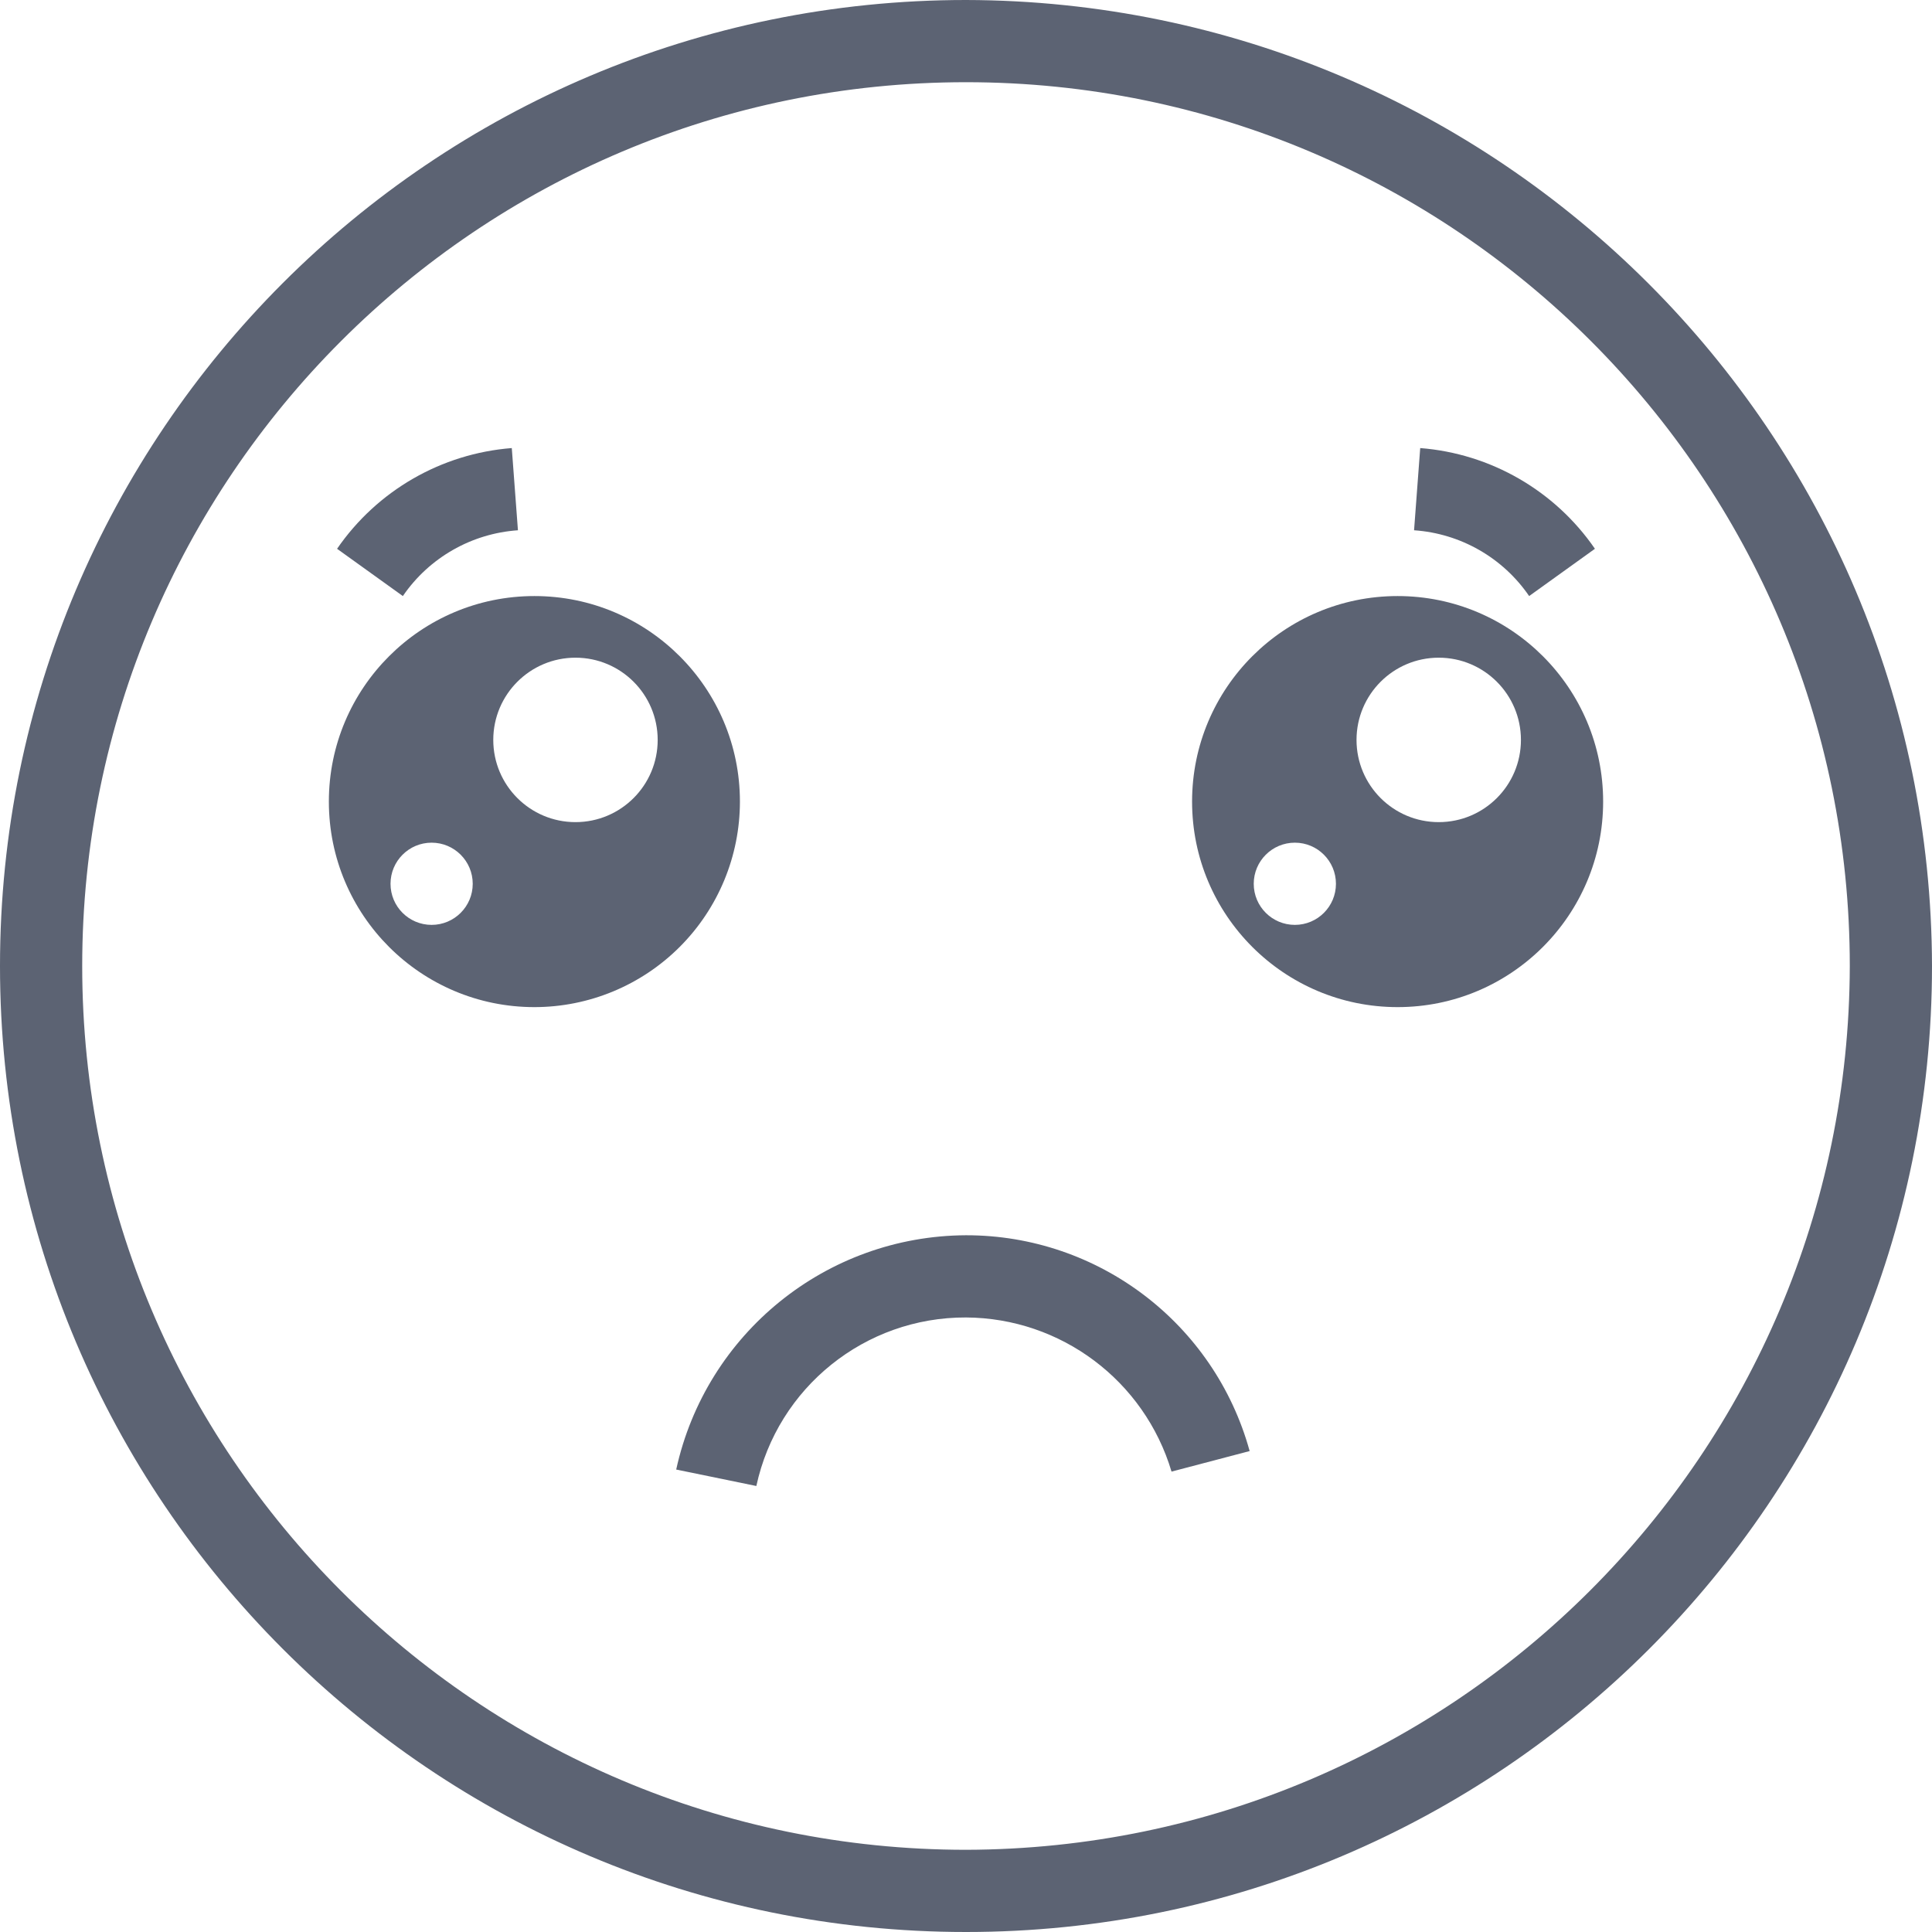 <svg width="60" height="60" viewBox="0 0 60 60" fill="none" xmlns="http://www.w3.org/2000/svg">
<path fill-rule="evenodd" clip-rule="evenodd" d="M0 30C0 13.431 13.431 0 30 0C46.554 0.035 59.965 13.446 60 30C60 46.569 46.569 60 30 60C13.431 60 0 46.569 0 30ZM2.553 30C2.553 45.158 14.841 57.447 30 57.447C45.144 57.412 57.412 45.144 57.447 30C57.447 14.841 45.158 2.553 30 2.553C14.841 2.553 2.553 14.841 2.553 30Z" fill="#5C6373"/>
<path fill-rule="evenodd" clip-rule="evenodd" d="M22.979 24.894C22.979 21.368 20.121 18.511 16.596 18.511C13.07 18.511 10.213 21.368 10.213 24.894C10.213 28.419 13.07 31.277 16.596 31.277C18.289 31.277 19.912 30.604 21.109 29.407C22.306 28.21 22.979 26.587 22.979 24.894ZM13.404 28.723C12.699 28.723 12.128 28.152 12.128 27.447C12.128 26.742 12.699 26.17 13.404 26.17C14.109 26.17 14.681 26.742 14.681 27.447C14.681 28.152 14.109 28.723 13.404 28.723ZM15.319 22.979C15.319 24.389 16.462 25.532 17.872 25.532C19.282 25.532 20.425 24.389 20.425 22.979C20.425 21.569 19.282 20.425 17.872 20.425C16.462 20.425 15.319 21.569 15.319 22.979Z" fill="#5C6373"/>
<path fill-rule="evenodd" clip-rule="evenodd" d="M43.404 18.511C39.879 18.511 37.021 21.368 37.021 24.894C37.021 28.419 39.879 31.277 43.404 31.277C46.929 31.277 49.787 28.419 49.787 24.894C49.787 21.368 46.929 18.511 43.404 18.511ZM40.213 28.723C39.508 28.723 38.936 28.152 38.936 27.447C38.936 26.742 39.508 26.17 40.213 26.17C40.918 26.17 41.489 26.742 41.489 27.447C41.489 28.152 40.918 28.723 40.213 28.723ZM42.128 22.979C42.128 24.389 43.271 25.532 44.681 25.532C46.091 25.532 47.234 24.389 47.234 22.979C47.234 21.569 46.091 20.425 44.681 20.425C43.271 20.425 42.128 21.569 42.128 22.979Z" fill="#5C6373"/>
<path d="M30 38.362C25.666 38.381 21.927 41.405 21 45.638L23.489 46.149C24.152 43.086 26.866 40.904 30 40.915C32.949 40.932 35.54 42.876 36.383 45.702L38.809 45.064C37.716 41.101 34.11 38.358 30 38.362Z" fill="#5C6373"/>
<path d="M16.085 16.468L15.894 13.915C13.706 14.086 11.713 15.235 10.468 17.043L12.511 18.511C13.327 17.319 14.644 16.567 16.085 16.468V16.468Z" fill="#5C6373"/>
<path d="M44.106 13.915L43.915 16.468C45.356 16.567 46.673 17.319 47.489 18.511L49.532 17.043C48.288 15.235 46.294 14.086 44.106 13.915V13.915Z" fill="#5C6373"/>
</svg>
